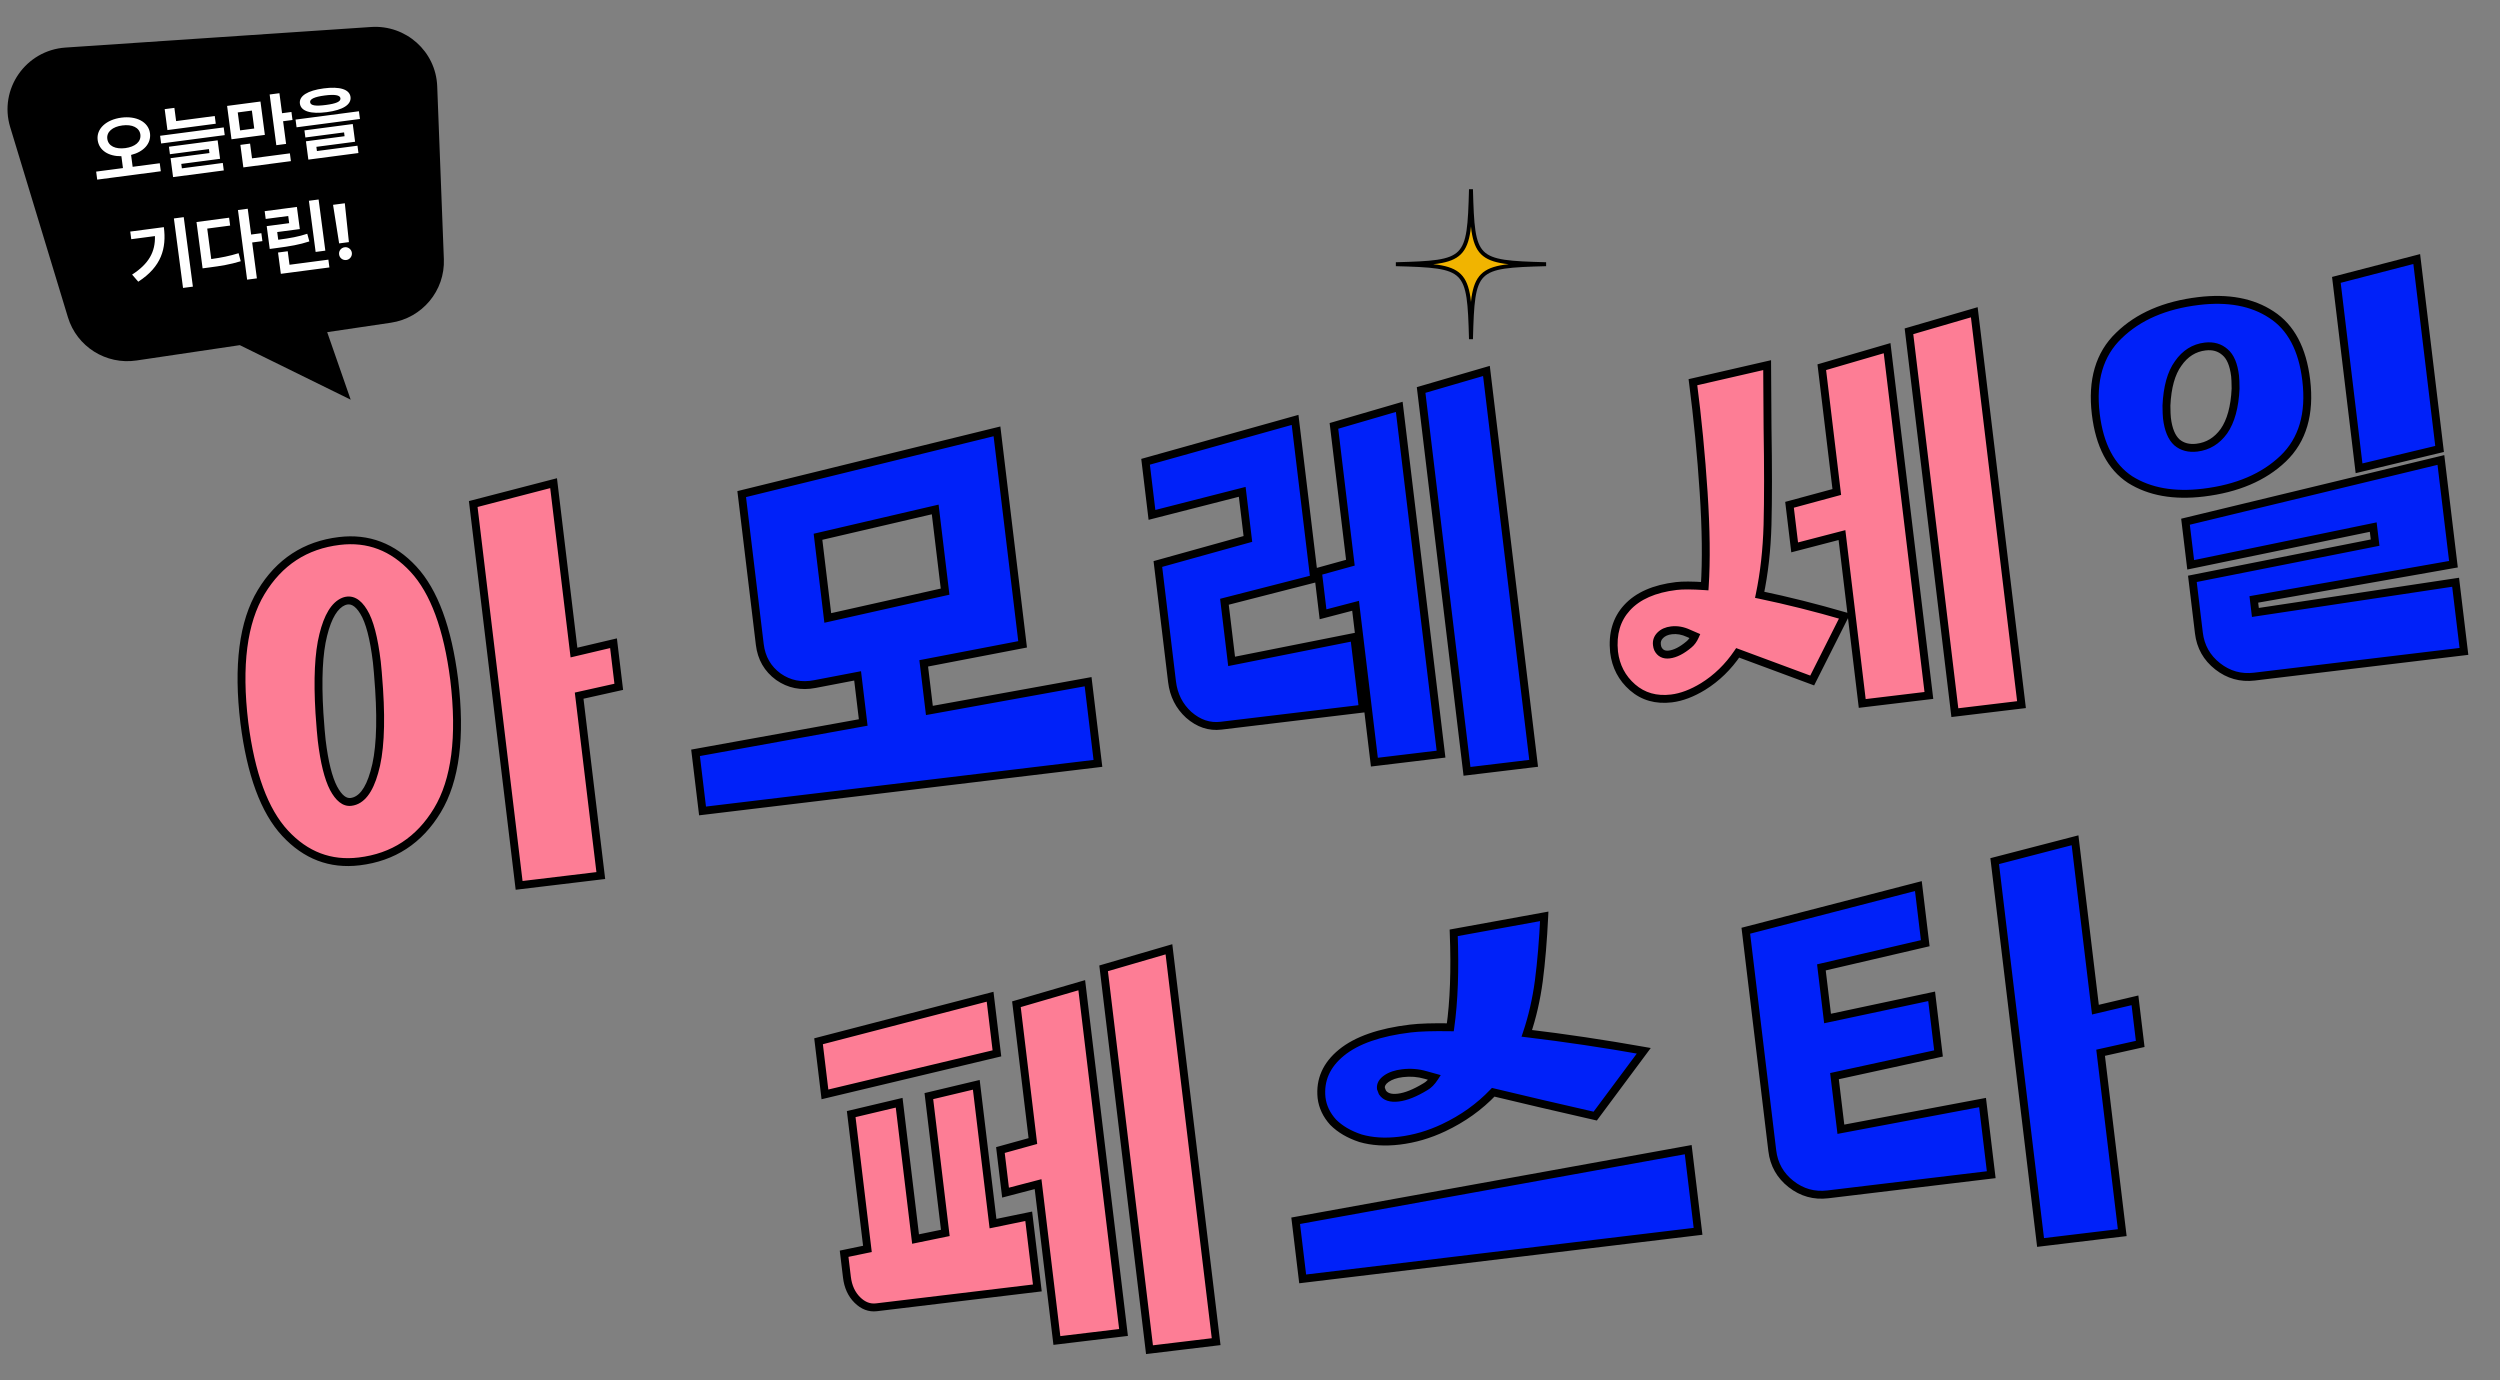 <svg width="634" height="350" viewBox="0 0 634 350" fill="none" xmlns="http://www.w3.org/2000/svg">
<rect x="0" y="0" width="634" height="350" fill="#808080" stroke="none"/>
<path d="M16.625 12.06L94.095 6.846C102.947 6.251 110.537 13.04 110.876 21.858L112.564 65.723C112.872 73.713 107.081 80.66 99.128 81.841L82.975 84.235L88.934 101.36L60.816 87.53L34.613 91.421C26.885 92.568 19.486 87.909 17.229 80.473L2.586 32.242C-0.341 22.598 6.516 12.74 16.625 12.06Z" fill="black"/>
<path d="M30.76 29.837C34.546 29.339 37.644 30.882 38.036 33.785C38.377 36.449 36.364 38.526 33.244 39.291L33.64 42.302L40.515 41.398L40.782 43.431L24.651 45.553L24.384 43.52L31.181 42.626L30.785 39.614C27.591 39.67 25.12 38.183 24.771 35.53C24.389 32.625 26.974 30.335 30.76 29.837ZM27.211 35.209C27.456 37.068 29.306 37.878 31.776 37.563C34.253 37.228 35.831 35.966 35.596 34.106C35.355 32.345 33.497 31.476 31.02 31.812C28.549 32.127 26.98 33.447 27.211 35.209ZM54.462 29.419L54.72 31.374L42.462 32.986L41.764 27.68L44.223 27.357L44.664 30.707L54.462 29.419ZM40.861 36.388L40.603 34.432L56.734 32.311L56.991 34.267L40.861 36.388ZM43.09 39.109L42.84 37.211L55.195 35.587L55.811 40.273L45.974 41.566L46.122 42.69L56.501 41.325L56.751 43.222L43.892 44.913L43.261 40.111L53.117 38.815L52.985 37.808L43.09 39.109ZM66.055 25.747L67.168 34.209L58.706 35.322L57.593 26.86L66.055 25.747ZM61.712 42.452L60.961 36.739L63.42 36.416L63.911 40.153L73.516 38.89L73.776 40.865L61.712 42.452ZM60.891 33.064L64.474 32.593L63.875 28.043L60.293 28.514L60.891 33.064ZM70.073 36.821L68.382 23.963L70.86 23.637L71.528 28.711L73.909 28.397L74.177 30.431L71.795 30.744L72.551 36.495L70.073 36.821ZM82.086 22.417C86.143 21.883 88.626 22.64 88.89 24.575C89.139 26.542 86.935 27.906 82.878 28.439C78.811 28.974 76.31 28.229 76.052 26.264C75.797 24.328 78.019 22.952 82.086 22.417ZM75.209 32.285L74.951 30.329L91.024 28.215L91.281 30.171L75.209 32.285ZM77.439 34.867L77.203 33.066L89.46 31.454L90.051 35.947L80.233 37.238L80.373 38.303L90.656 36.951L90.9 38.81L78.197 40.48L77.586 35.833L87.385 34.544L87.257 33.576L77.439 34.867ZM78.647 25.923C78.75 26.786 80.053 26.959 82.639 26.619C85.243 26.276 86.448 25.773 86.334 24.912C86.231 24.127 84.927 23.875 82.323 24.218C79.738 24.558 78.534 25.14 78.647 25.923ZM46.597 55.069L48.915 72.691L46.417 73.019L44.099 55.398L46.597 55.069ZM33.502 69.635C37.77 66.888 39.407 63.836 39.29 59.872L33.287 60.661L33.032 58.725L41.553 57.604C42.246 62.95 40.962 67.64 35.059 71.44L33.502 69.635ZM62.825 52.935L63.686 59.48L66.28 59.139L66.545 61.153L63.95 61.494L65.147 70.596L62.669 70.921L60.346 53.261L62.825 52.935ZM51.378 68.053L49.832 56.299L58.101 55.211L58.363 57.206L52.554 57.97L53.57 65.696C56.123 65.341 58.216 64.927 60.506 64.213L61.05 66.249C58.371 67.074 55.978 67.458 52.869 67.857L51.378 68.053ZM80.798 50.591L82.504 63.565L80.045 63.889L78.338 50.914L80.798 50.591ZM67.381 55.527L67.122 53.552L75.293 52.477L76.032 58.093L70.3 58.847L70.557 60.803C73.712 60.378 75.694 60.019 77.922 59.282L78.453 61.222C75.951 62.044 73.678 62.441 69.951 62.931L68.402 63.135L67.64 57.345L73.333 56.596L73.094 54.776L67.381 55.527ZM71.221 69.442L70.51 64.04L72.969 63.716L73.42 67.144L83.277 65.847L83.537 67.822L71.221 69.442ZM87.444 51.549L88.484 61.4L86.005 61.726L84.462 51.941L87.444 51.549ZM85.999 64.524C85.862 63.636 86.502 62.813 87.414 62.703C88.274 62.58 89.115 63.208 89.233 64.099C89.351 64.999 88.701 65.823 87.839 65.937C86.929 66.056 86.098 65.427 85.999 64.524Z" fill="white"/>
<mask id="mask0_195_632" style="mask-type:alpha" maskUnits="userSpaceOnUse" x="56" y="60" width="578" height="290">
<rect x="56" y="60" width="578" height="290" fill="#D9D9D9"/>
</mask>
<g mask="url(#mask0_195_632)">
<path d="M131.647 224.532L120.012 127.821L140.391 122.534L145.558 165.488L155.587 163.121L156.918 174.177L146.873 176.417L152.362 222.04L131.647 224.532ZM61.965 183.28C60.222 168.792 61.644 157.749 66.23 150.149C70.817 142.55 77.431 138.23 86.073 137.19C93.359 136.314 99.619 138.698 104.853 144.342C110.088 149.987 113.532 159.328 115.186 172.365C116.929 186.852 115.507 197.896 110.921 205.495C106.335 213.095 99.721 217.415 91.079 218.454C83.793 219.331 77.532 216.947 72.298 211.302C67.064 205.658 63.619 196.317 61.965 183.28ZM81.012 180.859C81.251 184.269 81.441 186.566 81.584 187.753C82.246 193.26 83.249 197.307 84.592 199.896C85.924 202.4 87.395 203.556 89.005 203.362C91.632 203.046 93.607 200.531 94.93 195.816C96.339 191.091 96.742 184.081 96.139 174.785C95.901 171.376 95.71 169.078 95.568 167.892C94.834 161.792 93.721 157.543 92.229 155.144C90.727 152.66 89.032 151.789 87.145 152.532C84.854 153.495 83.132 156.324 81.977 161.018C80.813 165.628 80.491 172.241 81.012 180.859ZM472.262 178.397L467.125 135.697L455.124 138.817L453.824 128.015L465.81 124.768L462.003 93.124L478.569 88.295L489.164 176.364L472.262 178.397ZM409.324 165.342C408.858 160.756 409.955 157.015 412.615 154.116C415.349 151.123 419.512 149.29 425.103 148.617C426.713 148.423 429.121 148.435 432.327 148.651C432.749 142.154 432.653 134.215 432.04 124.834C431.417 115.369 430.513 106.066 429.328 96.927L448.146 92.6L448.247 108.445C448.413 118.395 448.412 126.603 448.244 133.07C448.066 139.451 447.404 145.376 446.257 150.842C453.31 152.315 460.488 154.115 467.792 156.245L459.572 172.576L440.679 165.566C438.271 169.122 435.347 171.966 431.908 174.099C429.106 175.811 426.434 176.82 423.892 177.126C419.995 177.595 416.702 176.659 414.014 174.318C411.326 171.977 409.762 168.985 409.324 165.342ZM420.442 164.52C421.008 165.655 421.969 166.141 423.324 165.978C424.849 165.794 426.51 164.95 428.305 163.445C428.932 162.94 429.449 162.233 429.855 161.324L428.223 160.618C426.766 159.934 425.317 159.679 423.877 159.852C422.691 159.995 421.752 160.409 421.061 161.093C420.37 161.778 420.08 162.586 420.192 163.518C420.243 163.942 420.326 164.276 420.442 164.52ZM484.114 84.018L500.68 79.189L512.651 178.695L495.749 180.729L484.114 84.018ZM268.025 339.949L263.255 300.299L255.005 302.452L253.705 291.65L261.94 289.37L257.766 254.676L274.332 249.847L284.927 337.916L268.025 339.949ZM214.067 317.948L219.978 316.721L215.866 282.536L228.025 279.655L232.183 314.222L239.732 312.669L235.558 277.975L247.59 275.11L251.825 310.312L260.883 308.448L263.069 326.621L222.276 331.529C220.496 331.743 218.875 331.122 217.41 329.665C215.946 328.208 215.071 326.294 214.785 323.921L214.067 317.948ZM207.584 264.065L251.091 252.771L252.818 267.132L209.205 277.536L207.584 264.065ZM279.877 245.57L296.442 240.74L308.414 340.247L291.511 342.28L279.877 245.57Z" fill="#FD7D95"/>
<path d="M278.434 193.594L178.165 205.657L176.391 190.915L218.913 183.221L217.491 171.402L206.653 173.48C203.21 174.152 200.128 173.534 197.406 171.627C194.674 169.635 193.099 166.902 192.681 163.429L188.094 125.303L252.833 109.393L259.331 163.403L234.255 168.225L235.692 180.171L275.942 172.879L278.434 193.594ZM239.674 150.04L237.167 129.198L207.445 136.126L209.922 156.713L239.674 150.04ZM348.543 193.281L343.773 153.631L335.523 155.784L334.224 144.982L342.458 142.702L338.284 108.008L354.85 103.179L365.445 191.248L348.543 193.281ZM293.636 143.032L316.464 136.676L315.027 124.73L292.138 130.578L290.517 117.107L328.432 106.486L333.279 146.772L310.516 152.604L312.336 167.727L343.435 161.536L345.621 179.709L309.657 184.036C306.691 184.393 303.959 183.475 301.461 181.283C299.047 179.081 297.637 176.286 297.229 172.897L293.636 143.032ZM360.395 98.902L376.961 94.073L388.932 193.579L372.03 195.613L360.395 98.902ZM622.194 143.084L571.569 152.011L571.967 155.315L622.744 147.659L624.854 165.197L571.733 171.588C568.259 172.005 565.146 171.134 562.394 168.972C559.641 166.811 558.056 163.994 557.638 160.52L555.987 146.795L602.326 137.61L601.852 133.671L555.559 143.237L554.244 132.307L619.014 116.651L622.194 143.084ZM531.492 105.005C530.463 96.448 532.414 89.811 537.347 85.091C542.27 80.288 549.01 77.371 557.567 76.342C565.023 75.445 571.177 76.595 576.031 79.793C580.97 82.981 583.913 88.514 584.861 96.393C585.891 104.95 583.939 111.588 579.006 116.307C574.073 121.026 567.328 123.9 558.771 124.93C551.316 125.827 545.123 124.724 540.195 121.621C535.341 118.423 532.44 112.885 531.492 105.005ZM549.411 102.85C549.425 104.395 549.467 105.464 549.539 106.057C549.885 108.938 550.733 110.985 552.082 112.198C553.421 113.326 555.108 113.767 557.141 113.523C559.937 113.186 562.219 111.795 563.987 109.347C565.745 106.815 566.73 103.216 566.943 98.549C566.929 97.004 566.886 95.934 566.815 95.341C566.468 92.461 565.625 90.456 564.286 89.328C562.937 88.115 561.246 87.631 559.212 87.876C556.417 88.212 554.14 89.646 552.381 92.178C550.613 94.626 549.623 98.183 549.411 102.85ZM592.504 70.978L612.883 65.69L618.677 113.855L598.253 118.762L592.504 70.978ZM430.625 312.265L330.356 324.328L328.583 309.586L428.133 291.55L430.625 312.265ZM335.141 278.371C334.686 273.871 336.376 270.058 340.211 266.932C344.047 263.806 349.862 261.774 357.656 260.837C360.028 260.551 363.41 260.445 367.803 260.518C368.733 253.96 369.018 245.976 368.66 236.565L391.621 232.384C391.328 238.522 390.868 243.992 390.243 248.794C389.607 253.512 388.592 257.931 387.197 262.053C396.876 263.209 406.766 264.684 416.866 266.477L404.548 283.043C394.916 280.849 386.294 278.836 378.681 277.001C375.171 280.689 370.977 283.687 366.097 285.993C362.438 287.722 358.701 288.816 354.889 289.275C351.246 289.713 347.955 289.507 345.017 288.658C342.153 287.713 339.841 286.358 338.081 284.593C336.397 282.733 335.416 280.659 335.141 278.371ZM350.58 277.03C351.315 278.145 352.657 278.585 354.606 278.35C356.555 278.116 358.851 277.195 361.493 275.588C362.3 275.147 363.066 274.367 363.791 273.249L361.523 272.619C359.652 272.071 357.7 271.919 355.667 272.163C353.972 272.367 352.61 272.832 351.58 273.557C350.55 274.283 350.091 275.112 350.203 276.044L350.58 277.03ZM517.486 315.094L505.851 218.384L526.23 213.096L531.397 256.05L541.426 253.683L542.756 264.74L532.712 266.979L538.201 312.602L517.486 315.094ZM442.739 236.032L486.5 224.708L488.243 239.196L461.907 245.329L463.467 258.292L489.864 252.667L491.607 267.154L465.225 272.907L466.845 286.378L502.774 279.606L504.975 297.906L463.546 302.89C460.072 303.308 456.959 302.436 454.207 300.275C451.454 298.113 449.869 295.296 449.451 291.822L442.739 236.032Z" fill="#0021F9"/>
<path d="M131.647 224.532L130.654 224.652L130.774 225.644L131.767 225.525L131.647 224.532ZM120.012 127.821L119.761 126.854L118.915 127.073L119.02 127.941L120.012 127.821ZM140.391 122.534L141.384 122.414L141.247 121.278L140.14 121.566L140.391 122.534ZM145.558 165.488L144.565 165.607L144.699 166.718L145.788 166.461L145.558 165.488ZM155.587 163.121L156.58 163.002L156.447 161.891L155.358 162.148L155.587 163.121ZM156.918 174.177L157.135 175.153L158.018 174.956L157.91 174.058L156.918 174.177ZM146.873 176.417L146.655 175.441L145.772 175.638L145.88 176.536L146.873 176.417ZM152.362 222.04L152.481 223.033L153.474 222.913L153.355 221.921L152.362 222.04ZM61.965 183.28L60.972 183.399L60.973 183.406L61.965 183.28ZM66.23 150.149L67.086 150.666L67.086 150.666L66.23 150.149ZM115.186 172.365L116.179 172.245L116.178 172.239L115.186 172.365ZM110.921 205.495L110.065 204.979L110.065 204.979L110.921 205.495ZM72.298 211.302L71.565 211.982L71.565 211.982L72.298 211.302ZM81.012 180.859L80.014 180.92L80.015 180.929L81.012 180.859ZM84.592 199.896L83.704 200.357L83.709 200.366L84.592 199.896ZM94.93 195.816L93.972 195.53L93.97 195.538L93.968 195.546L94.93 195.816ZM96.139 174.785L97.137 174.721L97.137 174.715L96.139 174.785ZM92.229 155.144L91.373 155.661L91.38 155.672L92.229 155.144ZM87.145 152.532L86.778 151.602L86.768 151.606L86.757 151.61L87.145 152.532ZM81.977 161.018L82.947 161.263L82.948 161.257L81.977 161.018ZM132.64 224.413L121.005 127.702L119.02 127.941L130.654 224.652L132.64 224.413ZM120.264 128.789L140.642 123.501L140.14 121.566L119.761 126.854L120.264 128.789ZM139.398 122.653L144.565 165.607L146.551 165.368L141.384 122.414L139.398 122.653ZM145.788 166.461L155.817 164.094L155.358 162.148L145.329 164.515L145.788 166.461ZM154.595 163.24L155.925 174.297L157.91 174.058L156.58 163.002L154.595 163.24ZM156.7 173.201L146.655 175.441L147.091 177.393L157.135 175.153L156.7 173.201ZM145.88 176.536L151.369 222.159L153.355 221.921L147.866 176.298L145.88 176.536ZM152.242 221.047L131.528 223.539L131.767 225.525L152.481 223.033L152.242 221.047ZM62.958 183.16C61.226 168.763 62.669 157.986 67.086 150.666L65.374 149.633C60.619 157.512 59.218 168.822 60.972 183.399L62.958 183.16ZM67.086 150.666C71.517 143.324 77.863 139.185 86.192 138.183L85.953 136.198C76.999 137.275 70.116 141.775 65.374 149.633L67.086 150.666ZM86.192 138.183C93.142 137.347 99.091 139.599 104.12 145.022L105.586 143.662C100.147 137.797 93.575 135.281 85.953 136.198L86.192 138.183ZM104.12 145.022C109.143 150.439 112.549 159.53 114.194 172.491L116.178 172.239C114.514 159.126 111.032 149.535 105.586 143.662L104.12 145.022ZM114.193 172.484C115.925 186.882 114.483 197.659 110.065 204.979L111.777 206.012C116.532 198.133 117.933 186.823 116.179 172.245L114.193 172.484ZM110.065 204.979C105.634 212.321 99.288 216.459 90.959 217.461L91.198 219.447C100.153 218.37 107.035 213.869 111.777 206.012L110.065 204.979ZM90.959 217.461C84.009 218.298 78.061 216.046 73.031 210.622L71.565 211.982C77.004 217.848 83.576 220.364 91.198 219.447L90.959 217.461ZM73.031 210.622C68.008 205.206 64.602 196.115 62.957 183.154L60.973 183.406C62.637 196.519 66.119 206.11 71.565 211.982L73.031 210.622ZM80.015 180.929C80.253 184.335 80.445 186.657 80.591 187.872L82.576 187.633C82.437 186.476 82.248 184.202 82.01 180.79L80.015 180.929ZM80.591 187.872C81.257 193.411 82.276 197.604 83.704 200.357L85.479 199.436C84.221 197.011 83.235 193.108 82.576 187.633L80.591 187.872ZM83.709 200.366C85.077 202.937 86.85 204.628 89.125 204.355L88.886 202.369C87.941 202.483 86.771 201.863 85.475 199.426L83.709 200.366ZM89.125 204.355C92.418 203.959 94.557 200.844 95.893 196.086L93.968 195.546C92.656 200.217 90.846 202.133 88.886 202.369L89.125 204.355ZM95.889 196.102C97.349 191.203 97.742 184.049 97.137 174.721L95.141 174.85C95.742 184.113 95.329 190.98 93.972 195.53L95.889 196.102ZM97.137 174.715C96.898 171.309 96.707 168.987 96.56 167.773L94.575 168.012C94.714 169.169 94.903 171.442 95.141 174.855L97.137 174.715ZM96.56 167.773C95.825 161.659 94.695 157.216 93.078 154.616L91.38 155.672C92.746 157.869 93.843 161.925 94.575 168.012L96.56 167.773ZM93.085 154.626C92.284 153.303 91.365 152.292 90.288 151.738C89.167 151.163 87.97 151.133 86.778 151.602L87.511 153.463C88.207 153.189 88.801 153.223 89.374 153.518C89.992 153.835 90.672 154.501 91.373 155.661L93.085 154.626ZM86.757 151.61C83.991 152.774 82.17 156.046 81.006 160.779L82.948 161.257C84.093 156.602 85.717 154.217 87.532 153.454L86.757 151.61ZM81.008 160.773C79.805 165.533 79.491 172.268 80.014 180.92L82.01 180.799C81.491 172.214 81.82 165.723 82.947 161.263L81.008 160.773ZM278.434 193.594L278.553 194.587L279.546 194.467L279.426 193.474L278.434 193.594ZM178.165 205.657L177.172 205.776L177.291 206.769L178.284 206.65L178.165 205.657ZM176.391 190.915L176.213 189.931L175.286 190.099L175.398 191.034L176.391 190.915ZM218.913 183.221L219.091 184.205L220.018 184.037L219.905 183.102L218.913 183.221ZM217.491 171.402L218.484 171.283L218.355 170.218L217.302 170.42L217.491 171.402ZM206.653 173.48L206.465 172.497L206.462 172.498L206.653 173.48ZM197.406 171.627L196.817 172.435L196.824 172.44L196.832 172.446L197.406 171.627ZM188.094 125.303L187.855 124.332L186.995 124.544L187.101 125.423L188.094 125.303ZM252.833 109.393L253.826 109.273L253.691 108.152L252.594 108.422L252.833 109.393ZM259.331 163.403L259.52 164.385L260.435 164.209L260.324 163.284L259.331 163.403ZM234.255 168.225L234.066 167.243L233.151 167.419L233.262 168.345L234.255 168.225ZM235.692 180.171L234.7 180.29L234.826 181.344L235.871 181.155L235.692 180.171ZM275.942 172.879L276.934 172.76L276.808 171.706L275.763 171.895L275.942 172.879ZM239.674 150.04L239.893 151.015L240.775 150.818L240.667 149.92L239.674 150.04ZM237.167 129.198L238.159 129.079L238.026 127.971L236.94 128.224L237.167 129.198ZM207.445 136.126L207.218 135.152L206.345 135.355L206.452 136.245L207.445 136.126ZM209.922 156.713L208.929 156.833L209.061 157.931L210.141 157.689L209.922 156.713ZM278.314 192.601L178.045 204.664L178.284 206.65L278.553 194.587L278.314 192.601ZM179.157 205.537L177.384 190.796L175.398 191.034L177.172 205.776L179.157 205.537ZM176.569 191.899L219.091 184.205L218.735 182.237L176.213 189.931L176.569 191.899ZM219.905 183.102L218.484 171.283L216.498 171.522L217.92 183.34L219.905 183.102ZM217.302 170.42L206.465 172.497L206.842 174.462L217.679 172.384L217.302 170.42ZM206.462 172.498C203.269 173.121 200.466 172.55 197.98 170.808L196.832 172.446C199.79 174.518 203.152 175.182 206.845 174.461L206.462 172.498ZM197.995 170.819C195.496 168.997 194.06 166.518 193.674 163.309L191.688 163.548C192.138 167.286 193.851 170.273 196.817 172.435L197.995 170.819ZM193.674 163.309L189.087 125.184L187.101 125.423L191.688 163.548L193.674 163.309ZM188.333 126.275L253.072 110.364L252.594 108.422L187.855 124.332L188.333 126.275ZM251.84 109.512L258.338 163.523L260.324 163.284L253.826 109.273L251.84 109.512ZM259.142 162.421L234.066 167.243L234.444 169.207L259.52 164.385L259.142 162.421ZM233.262 168.345L234.7 180.29L236.685 180.052L235.248 168.106L233.262 168.345ZM235.871 181.155L276.12 173.863L275.763 171.895L235.514 179.187L235.871 181.155ZM274.949 172.999L277.441 193.713L279.426 193.474L276.934 172.76L274.949 172.999ZM240.667 149.92L238.159 129.079L236.174 129.317L238.681 150.159L240.667 149.92ZM236.94 128.224L207.218 135.152L207.672 137.099L237.394 130.172L236.94 128.224ZM206.452 136.245L208.929 156.833L210.915 156.594L208.438 136.006L206.452 136.245ZM210.141 157.689L239.893 151.015L239.455 149.064L209.703 155.737L210.141 157.689ZM348.543 193.281L347.55 193.401L347.67 194.394L348.663 194.274L348.543 193.281ZM343.773 153.631L344.766 153.512L344.629 152.375L343.521 152.664L343.773 153.631ZM335.523 155.784L334.53 155.904L334.667 157.041L335.776 156.752L335.523 155.784ZM334.224 144.982L333.957 144.018L333.128 144.248L333.231 145.102L334.224 144.982ZM342.458 142.702L342.725 143.666L343.554 143.436L343.451 142.583L342.458 142.702ZM338.284 108.008L338.005 107.048L337.19 107.286L337.292 108.128L338.284 108.008ZM354.85 103.179L355.843 103.06L355.702 101.889L354.57 102.219L354.85 103.179ZM365.445 191.248L365.565 192.241L366.558 192.121L366.438 191.129L365.445 191.248ZM293.636 143.032L293.368 142.069L292.541 142.299L292.643 143.152L293.636 143.032ZM316.464 136.676L316.733 137.639L317.56 137.409L317.457 136.556L316.464 136.676ZM315.027 124.73L316.02 124.611L315.884 123.479L314.78 123.761L315.027 124.73ZM292.138 130.578L291.145 130.697L291.281 131.829L292.385 131.547L292.138 130.578ZM290.517 117.107L290.248 116.144L289.422 116.375L289.524 117.226L290.517 117.107ZM328.432 106.486L329.425 106.367L329.286 105.209L328.162 105.523L328.432 106.486ZM333.279 146.772L333.527 147.74L334.376 147.523L334.272 146.652L333.279 146.772ZM310.516 152.604L310.268 151.636L309.419 151.853L309.524 152.724L310.516 152.604ZM312.336 167.727L311.343 167.847L311.472 168.919L312.531 168.708L312.336 167.727ZM343.435 161.536L344.428 161.417L344.299 160.345L343.24 160.556L343.435 161.536ZM345.621 179.709L345.741 180.702L346.734 180.583L346.614 179.59L345.621 179.709ZM301.461 181.283L300.787 182.022L300.794 182.029L300.802 182.035L301.461 181.283ZM360.395 98.902L360.115 97.942L359.301 98.18L359.402 99.022L360.395 98.902ZM376.961 94.073L377.954 93.954L377.813 92.783L376.681 93.113L376.961 94.073ZM388.932 193.579L389.051 194.572L390.044 194.453L389.925 193.46L388.932 193.579ZM372.03 195.613L371.037 195.732L371.156 196.725L372.149 196.606L372.03 195.613ZM349.536 193.162L344.766 153.512L342.78 153.751L347.55 193.401L349.536 193.162ZM343.521 152.664L335.271 154.817L335.776 156.752L344.026 154.599L343.521 152.664ZM336.516 155.665L335.217 144.863L333.231 145.102L334.53 155.904L336.516 155.665ZM334.491 145.946L342.725 143.666L342.191 141.738L333.957 144.018L334.491 145.946ZM343.451 142.583L339.277 107.889L337.292 108.128L341.465 142.822L343.451 142.583ZM338.564 108.968L355.13 104.139L354.57 102.219L338.005 107.048L338.564 108.968ZM353.857 103.299L364.453 191.368L366.438 191.129L355.843 103.06L353.857 103.299ZM365.326 190.255L348.424 192.289L348.663 194.274L365.565 192.241L365.326 190.255ZM293.904 143.995L316.733 137.639L316.196 135.713L293.368 142.069L293.904 143.995ZM317.457 136.556L316.02 124.611L314.034 124.849L315.472 136.795L317.457 136.556ZM314.78 123.761L291.89 129.609L292.385 131.547L315.275 125.699L314.78 123.761ZM293.131 130.458L291.51 116.988L289.524 117.226L291.145 130.697L293.131 130.458ZM290.787 118.07L328.702 107.449L328.162 105.523L290.248 116.144L290.787 118.07ZM327.439 106.606L332.286 146.891L334.272 146.652L329.425 106.367L327.439 106.606ZM333.03 145.803L310.268 151.636L310.765 153.573L333.527 147.74L333.03 145.803ZM309.524 152.724L311.343 167.847L313.329 167.608L311.509 152.485L309.524 152.724ZM312.531 168.708L343.63 162.517L343.24 160.556L312.141 166.747L312.531 168.708ZM342.442 161.656L344.628 179.829L346.614 179.59L344.428 161.417L342.442 161.656ZM345.502 178.717L309.537 183.043L309.776 185.029L345.741 180.702L345.502 178.717ZM309.537 183.043C306.888 183.362 304.432 182.56 302.121 180.532L300.802 182.035C303.487 184.391 306.495 185.424 309.776 185.029L309.537 183.043ZM302.135 180.545C299.907 178.512 298.602 175.94 298.222 172.777L296.236 173.016C296.671 176.631 298.188 179.651 300.787 182.022L302.135 180.545ZM298.222 172.777L294.629 142.913L292.643 143.152L296.236 173.016L298.222 172.777ZM360.675 99.862L377.241 95.033L376.681 93.113L360.115 97.942L360.675 99.862ZM375.968 94.192L387.939 193.699L389.925 193.46L377.954 93.954L375.968 94.192ZM388.813 192.587L371.91 194.62L372.149 196.606L389.051 194.572L388.813 192.587ZM373.023 195.493L361.388 98.783L359.402 99.022L371.037 195.732L373.023 195.493ZM472.262 178.397L471.269 178.517L471.389 179.51L472.382 179.39L472.262 178.397ZM467.125 135.697L468.118 135.578L467.981 134.442L466.874 134.73L467.125 135.697ZM455.124 138.817L454.131 138.937L454.268 140.073L455.375 139.785L455.124 138.817ZM453.824 128.015L453.563 127.05L452.728 127.276L452.831 128.135L453.824 128.015ZM465.81 124.768L466.072 125.733L466.906 125.507L466.803 124.649L465.81 124.768ZM462.003 93.124L461.724 92.164L460.909 92.402L461.011 93.244L462.003 93.124ZM478.569 88.295L479.562 88.176L479.421 87.005L478.289 87.335L478.569 88.295ZM489.164 176.364L489.284 177.357L490.277 177.237L490.157 176.245L489.164 176.364ZM409.324 165.342L408.329 165.443L408.33 165.452L408.331 165.461L409.324 165.342ZM412.615 154.116L413.352 154.792L413.353 154.791L412.615 154.116ZM432.327 148.651L432.26 149.648L433.26 149.716L433.325 148.715L432.327 148.651ZM432.04 124.834L433.038 124.769L433.038 124.769L432.04 124.834ZM429.328 96.927L429.104 95.952L428.219 96.155L428.336 97.055L429.328 96.927ZM448.146 92.6L449.146 92.593L449.138 91.346L447.921 91.625L448.146 92.6ZM448.247 108.445L447.247 108.452L447.247 108.462L448.247 108.445ZM448.244 133.07L449.244 133.098L449.244 133.096L448.244 133.07ZM446.257 150.842L445.278 150.637L445.072 151.617L446.052 151.821L446.257 150.842ZM467.792 156.245L468.685 156.694L469.226 155.621L468.072 155.285L467.792 156.245ZM459.572 172.576L459.224 173.513L460.063 173.824L460.465 173.025L459.572 172.576ZM440.679 165.566L441.027 164.628L440.292 164.355L439.851 165.005L440.679 165.566ZM431.908 174.099L432.429 174.952L432.435 174.949L431.908 174.099ZM414.014 174.318L413.357 175.072L413.357 175.072L414.014 174.318ZM420.442 164.52L419.537 164.947L419.542 164.957L419.547 164.966L420.442 164.52ZM428.305 163.445L427.678 162.666L427.67 162.672L427.663 162.678L428.305 163.445ZM429.855 161.324L430.768 161.733L431.182 160.809L430.252 160.407L429.855 161.324ZM428.223 160.618L427.798 161.524L427.812 161.53L427.826 161.536L428.223 160.618ZM421.061 161.093L420.357 160.383L420.357 160.383L421.061 161.093ZM484.114 84.018L483.834 83.058L483.02 83.296L483.121 84.138L484.114 84.018ZM500.68 79.189L501.673 79.07L501.532 77.899L500.4 78.229L500.68 79.189ZM512.651 178.695L512.77 179.688L513.763 179.569L513.644 178.576L512.651 178.695ZM495.749 180.729L494.756 180.848L494.875 181.841L495.868 181.722L495.749 180.729ZM473.255 178.278L468.118 135.578L466.132 135.817L471.269 178.517L473.255 178.278ZM466.874 134.73L454.872 137.849L455.375 139.785L467.377 136.665L466.874 134.73ZM456.117 138.698L454.817 127.896L452.831 128.135L454.131 138.937L456.117 138.698ZM454.086 128.98L466.072 125.733L465.549 123.803L453.563 127.05L454.086 128.98ZM466.803 124.649L462.996 93.005L461.011 93.244L464.817 124.888L466.803 124.649ZM462.283 94.084L478.849 89.255L478.289 87.335L461.724 92.164L462.283 94.084ZM477.576 88.415L488.171 176.484L490.157 176.245L479.562 88.176L477.576 88.415ZM489.045 175.371L472.143 177.405L472.382 179.39L489.284 177.357L489.045 175.371ZM410.319 165.241C409.877 160.886 410.919 157.444 413.352 154.792L411.878 153.44C408.992 156.585 407.84 160.627 408.329 165.443L410.319 165.241ZM413.353 154.791C415.873 152.032 419.777 150.265 425.223 149.61L424.984 147.624C419.247 148.314 414.825 150.213 411.877 153.442L413.353 154.791ZM425.223 149.61C426.736 149.428 429.068 149.433 432.26 149.648L432.394 147.653C429.174 147.436 426.69 147.419 424.984 147.624L425.223 149.61ZM433.325 148.715C433.751 142.161 433.653 134.176 433.038 124.769L431.043 124.899C431.654 134.254 431.747 142.146 431.329 148.586L433.325 148.715ZM433.038 124.769C432.414 115.283 431.508 105.959 430.319 96.798L428.336 97.055C429.519 106.173 430.421 115.455 431.043 124.9L433.038 124.769ZM429.552 97.901L448.37 93.574L447.921 91.625L429.104 95.952L429.552 97.901ZM447.146 92.606L447.247 108.452L449.247 108.439L449.146 92.593L447.146 92.606ZM447.247 108.462C447.413 118.404 447.411 126.597 447.244 133.044L449.244 133.096C449.412 126.61 449.413 118.386 449.247 108.429L447.247 108.462ZM447.245 133.042C447.068 139.372 446.411 145.236 445.278 150.637L447.235 151.048C448.396 145.515 449.065 139.531 449.244 133.098L447.245 133.042ZM446.052 151.821C453.079 153.288 460.232 155.082 467.512 157.205L468.072 155.285C460.745 153.148 453.541 151.341 446.461 149.863L446.052 151.821ZM466.899 155.795L458.679 172.126L460.465 173.025L468.685 156.694L466.899 155.795ZM459.92 171.638L441.027 164.628L440.332 166.504L459.224 173.513L459.92 171.638ZM439.851 165.005C437.517 168.452 434.693 171.195 431.381 173.249L432.435 174.949C436.001 172.737 439.025 169.792 441.507 166.127L439.851 165.005ZM431.386 173.245C428.673 174.903 426.138 175.849 423.773 176.133L424.011 178.119C426.73 177.792 429.538 176.719 432.429 174.952L431.386 173.245ZM423.773 176.133C420.124 176.572 417.123 175.699 414.671 173.564L413.357 175.072C416.282 177.619 419.865 178.618 424.011 178.119L423.773 176.133ZM414.671 173.564C412.175 171.39 410.727 168.627 410.317 165.222L408.331 165.461C408.798 169.342 410.476 172.563 413.357 175.072L414.671 173.564ZM419.547 164.966C419.908 165.691 420.431 166.271 421.136 166.628C421.834 166.981 422.622 167.07 423.444 166.971L423.205 164.985C422.671 165.049 422.301 164.976 422.038 164.843C421.782 164.714 421.541 164.484 421.336 164.073L419.547 164.966ZM423.444 166.971C425.238 166.755 427.076 165.78 428.948 164.211L427.663 162.678C425.943 164.12 424.461 164.834 423.205 164.985L423.444 166.971ZM428.933 164.223C429.708 163.598 430.312 162.752 430.768 161.733L428.943 160.916C428.586 161.714 428.156 162.281 427.678 162.666L428.933 164.223ZM430.252 160.407L428.62 159.701L427.826 161.536L429.458 162.242L430.252 160.407ZM428.648 159.713C427.04 158.958 425.404 158.661 423.757 158.859L423.996 160.845C425.23 160.696 426.491 160.91 427.798 161.524L428.648 159.713ZM423.757 158.859C422.402 159.022 421.239 159.509 420.357 160.383L421.765 161.804C422.264 161.308 422.979 160.967 423.996 160.845L423.757 158.859ZM420.357 160.383C419.456 161.276 419.049 162.387 419.199 163.638L421.185 163.399C421.111 162.786 421.283 162.281 421.765 161.804L420.357 160.383ZM419.199 163.638C419.257 164.114 419.358 164.566 419.537 164.947L421.346 164.093C421.295 163.985 421.23 163.77 421.185 163.399L419.199 163.638ZM484.394 84.978L500.96 80.149L500.4 78.229L483.834 83.058L484.394 84.978ZM499.687 79.308L511.658 178.815L513.644 178.576L501.673 79.07L499.687 79.308ZM512.531 177.703L495.629 179.736L495.868 181.722L512.77 179.688L512.531 177.703ZM496.742 180.609L485.107 83.899L483.121 84.138L494.756 180.848L496.742 180.609ZM622.194 143.084L622.367 144.069L623.3 143.905L623.186 142.965L622.194 143.084ZM571.569 152.011L571.396 151.026L570.464 151.191L570.577 152.13L571.569 152.011ZM571.967 155.315L570.974 155.435L571.097 156.458L572.116 156.304L571.967 155.315ZM622.744 147.659L623.737 147.54L623.614 146.517L622.595 146.67L622.744 147.659ZM624.854 165.197L624.973 166.19L625.966 166.07L625.847 165.077L624.854 165.197ZM562.394 168.972L561.776 169.759L561.776 169.759L562.394 168.972ZM555.987 146.795L555.792 145.814L554.883 145.994L554.994 146.914L555.987 146.795ZM602.326 137.61L602.52 138.591L603.429 138.411L603.318 137.491L602.326 137.61ZM601.852 133.671L602.844 133.551L602.714 132.471L601.649 132.691L601.852 133.671ZM555.559 143.237L554.566 143.356L554.696 144.436L555.761 144.216L555.559 143.237ZM554.244 132.307L554.009 131.335L553.145 131.544L553.251 132.427L554.244 132.307ZM619.014 116.651L620.006 116.531L619.872 115.415L618.779 115.679L619.014 116.651ZM537.347 85.091L538.039 85.814L538.046 85.807L537.347 85.091ZM576.031 79.793L575.481 80.628L575.489 80.633L576.031 79.793ZM540.195 121.621L539.645 122.456L539.653 122.462L539.662 122.467L540.195 121.621ZM549.411 102.85L548.412 102.804L548.411 102.832L548.411 102.859L549.411 102.85ZM552.082 112.198L551.414 112.941L551.426 112.952L551.438 112.962L552.082 112.198ZM563.987 109.347L564.798 109.933L564.803 109.925L564.809 109.917L563.987 109.347ZM566.943 98.549L567.942 98.594L567.943 98.567L567.943 98.54L566.943 98.549ZM564.286 89.328L563.618 90.072L563.63 90.082L563.642 90.093L564.286 89.328ZM552.381 92.178L553.192 92.764L553.197 92.757L553.203 92.749L552.381 92.178ZM592.504 70.978L592.253 70.01L591.407 70.23L591.512 71.098L592.504 70.978ZM612.883 65.69L613.876 65.571L613.739 64.435L612.632 64.722L612.883 65.69ZM618.677 113.855L618.911 114.827L619.776 114.619L619.67 113.736L618.677 113.855ZM598.253 118.762L597.26 118.881L597.394 119.996L598.487 119.734L598.253 118.762ZM622.02 142.099L571.396 151.026L571.743 152.996L622.367 144.069L622.02 142.099ZM570.577 152.13L570.974 155.435L572.96 155.196L572.562 151.892L570.577 152.13ZM572.116 156.304L622.893 148.648L622.595 146.67L571.818 154.326L572.116 156.304ZM621.751 147.779L623.861 165.316L625.847 165.077L623.737 147.54L621.751 147.779ZM624.734 164.204L571.613 170.595L571.852 172.58L624.973 166.19L624.734 164.204ZM571.613 170.595C568.403 170.981 565.555 170.183 563.011 168.186L561.776 169.759C564.737 172.084 568.115 173.03 571.852 172.58L571.613 170.595ZM563.011 168.186C560.467 166.188 559.017 163.611 558.631 160.4L556.645 160.639C557.095 164.376 558.815 167.434 561.776 169.759L563.011 168.186ZM558.631 160.4L556.98 146.675L554.994 146.914L556.645 160.639L558.631 160.4ZM556.181 147.776L602.52 138.591L602.131 136.629L555.792 145.814L556.181 147.776ZM603.318 137.491L602.844 133.551L600.859 133.79L601.333 137.73L603.318 137.491ZM601.649 132.691L555.356 142.257L555.761 144.216L602.054 134.65L601.649 132.691ZM556.552 143.117L555.237 132.188L553.251 132.427L554.566 143.356L556.552 143.117ZM554.479 133.279L619.249 117.623L618.779 115.679L554.009 131.335L554.479 133.279ZM618.021 116.77L621.201 143.204L623.186 142.965L620.006 116.531L618.021 116.77ZM532.485 104.886C531.482 96.551 533.392 90.259 538.039 85.814L536.656 84.369C531.437 89.362 529.443 96.346 530.499 105.125L532.485 104.886ZM538.046 85.807C542.775 81.192 549.291 78.344 557.686 77.335L557.448 75.349C548.728 76.398 541.765 79.383 536.649 84.376L538.046 85.807ZM557.686 77.335C564.977 76.457 570.876 77.594 575.481 80.628L576.582 78.958C571.478 75.596 565.068 74.432 557.448 75.349L557.686 77.335ZM575.489 80.633C580.098 83.608 582.943 88.819 583.869 96.513L585.854 96.274C584.884 88.209 581.842 82.353 576.574 78.953L575.489 80.633ZM583.869 96.513C584.871 104.848 582.962 111.139 578.315 115.584L579.697 117.03C584.917 112.037 586.91 105.052 585.854 96.274L583.869 96.513ZM578.315 115.584C573.575 120.119 567.051 122.926 558.652 123.937L558.891 125.923C567.605 124.874 574.571 121.934 579.697 117.03L578.315 115.584ZM558.652 123.937C551.357 124.814 545.412 123.724 540.728 120.775L539.662 122.467C544.835 125.724 551.274 126.839 558.891 125.923L558.652 123.937ZM540.745 120.786C536.218 117.803 533.411 112.585 532.485 104.886L530.499 105.125C531.469 113.184 534.464 119.043 539.645 122.456L540.745 120.786ZM548.411 102.859C548.425 104.401 548.467 105.522 548.546 106.177L550.532 105.938C550.468 105.407 550.425 104.389 550.411 102.841L548.411 102.859ZM548.546 106.177C548.905 109.162 549.804 111.494 551.414 112.941L552.751 111.454C551.663 110.476 550.866 108.714 550.532 105.938L548.546 106.177ZM551.438 112.962C553.025 114.3 555.003 114.787 557.26 114.516L557.022 112.53C555.212 112.748 553.818 112.352 552.727 111.433L551.438 112.962ZM557.26 114.516C560.355 114.143 562.879 112.588 564.798 109.933L563.177 108.762C561.559 111.001 559.519 112.23 557.022 112.53L557.26 114.516ZM564.809 109.917C566.716 107.17 567.725 103.359 567.942 98.594L565.944 98.503C565.736 103.072 564.775 106.46 563.166 108.777L564.809 109.917ZM567.943 98.54C567.929 96.997 567.886 95.877 567.807 95.222L565.822 95.461C565.886 95.992 565.929 97.01 565.943 98.558L567.943 98.54ZM567.807 95.222C567.449 92.245 566.556 89.933 564.931 88.563L563.642 90.093C564.694 90.979 565.487 92.677 565.822 95.461L567.807 95.222ZM564.955 88.584C563.362 87.153 561.371 86.609 559.093 86.883L559.332 88.869C561.12 88.653 562.512 89.078 563.618 90.072L564.955 88.584ZM559.093 86.883C555.985 87.257 553.464 88.866 551.56 91.608L553.203 92.749C554.815 90.426 556.848 89.167 559.332 88.869L559.093 86.883ZM551.571 91.593C549.642 94.263 548.628 98.041 548.412 102.804L550.41 102.895C550.617 98.324 551.584 94.989 553.192 92.764L551.571 91.593ZM592.756 71.946L613.134 66.658L612.632 64.722L592.253 70.01L592.756 71.946ZM611.89 65.81L617.684 113.974L619.67 113.736L613.876 65.571L611.89 65.81ZM618.444 112.883L598.019 117.789L598.487 119.734L618.911 114.827L618.444 112.883ZM599.246 118.642L593.497 70.859L591.512 71.098L597.26 118.881L599.246 118.642ZM268.025 339.949L267.032 340.068L267.151 341.061L268.144 340.942L268.025 339.949ZM263.255 300.299L264.248 300.179L264.111 299.042L263.002 299.331L263.255 300.299ZM255.005 302.452L254.012 302.571L254.149 303.709L255.257 303.419L255.005 302.452ZM253.705 291.65L253.438 290.686L252.61 290.915L252.712 291.769L253.705 291.65ZM261.94 289.37L262.207 290.333L263.035 290.104L262.933 289.25L261.94 289.37ZM257.766 254.676L257.486 253.716L256.672 253.953L256.773 254.795L257.766 254.676ZM274.332 249.847L275.325 249.727L275.184 248.557L274.052 248.887L274.332 249.847ZM284.927 337.916L285.046 338.908L286.039 338.789L285.92 337.796L284.927 337.916ZM214.067 317.948L213.863 316.969L212.964 317.156L213.074 318.068L214.067 317.948ZM219.978 316.721L220.182 317.701L221.081 317.514L220.971 316.602L219.978 316.721ZM215.866 282.536L215.635 281.563L214.766 281.769L214.873 282.655L215.866 282.536ZM228.025 279.655L229.018 279.536L228.884 278.424L227.794 278.682L228.025 279.655ZM232.183 314.222L231.19 314.341L231.32 315.42L232.385 315.201L232.183 314.222ZM239.732 312.669L239.933 313.649L240.835 313.463L240.725 312.55L239.732 312.669ZM235.558 277.975L235.326 277.002L234.459 277.209L234.565 278.095L235.558 277.975ZM247.59 275.11L248.583 274.99L248.449 273.877L247.358 274.137L247.59 275.11ZM251.825 310.312L250.832 310.431L250.962 311.51L252.026 311.291L251.825 310.312ZM260.883 308.448L261.876 308.329L261.746 307.25L260.682 307.469L260.883 308.448ZM263.069 326.621L263.189 327.614L264.182 327.495L264.062 326.502L263.069 326.621ZM217.41 329.665L218.115 328.956L218.115 328.956L217.41 329.665ZM207.584 264.065L207.333 263.097L206.487 263.317L206.591 264.184L207.584 264.065ZM251.091 252.771L252.084 252.652L251.947 251.516L250.84 251.804L251.091 252.771ZM252.818 267.132L253.05 268.105L253.918 267.898L253.811 267.012L252.818 267.132ZM209.205 277.536L208.212 277.655L208.346 278.769L209.437 278.508L209.205 277.536ZM279.877 245.57L279.597 244.61L278.783 244.847L278.884 245.689L279.877 245.57ZM296.442 240.74L297.435 240.621L297.294 239.45L296.163 239.78L296.442 240.74ZM308.414 340.247L308.533 341.24L309.526 341.12L309.406 340.127L308.414 340.247ZM291.511 342.28L290.519 342.4L290.638 343.393L291.631 343.273L291.511 342.28ZM269.018 339.829L264.248 300.179L262.262 300.418L267.032 340.068L269.018 339.829ZM263.002 299.331L254.752 301.484L255.257 303.419L263.507 301.266L263.002 299.331ZM255.998 302.332L254.698 291.53L252.712 291.769L254.012 302.571L255.998 302.332ZM253.972 292.613L262.207 290.333L261.673 288.406L253.438 290.686L253.972 292.613ZM262.933 289.25L258.759 254.556L256.773 254.795L260.947 289.489L262.933 289.25ZM258.046 255.636L274.612 250.807L274.052 248.887L257.486 253.716L258.046 255.636ZM273.339 249.966L283.934 338.035L285.92 337.796L275.325 249.727L273.339 249.966ZM284.808 336.923L267.905 338.956L268.144 340.942L285.046 338.908L284.808 336.923ZM214.27 318.928L220.182 317.701L219.775 315.742L213.863 316.969L214.27 318.928ZM220.971 316.602L216.859 282.417L214.873 282.655L218.986 316.841L220.971 316.602ZM216.096 283.509L228.255 280.628L227.794 278.682L215.635 281.563L216.096 283.509ZM227.032 279.774L231.19 314.341L233.176 314.102L229.018 279.536L227.032 279.774ZM232.385 315.201L239.933 313.649L239.53 311.69L231.982 313.242L232.385 315.201ZM240.725 312.55L236.551 277.856L234.565 278.095L238.739 312.788L240.725 312.55ZM235.79 278.948L247.822 276.082L247.358 274.137L235.326 277.002L235.79 278.948ZM246.597 275.229L250.832 310.431L252.818 310.192L248.583 274.99L246.597 275.229ZM252.026 311.291L261.085 309.428L260.682 307.469L251.623 309.332L252.026 311.291ZM259.89 308.568L262.077 326.741L264.062 326.502L261.876 308.329L259.89 308.568ZM262.95 325.629L222.156 330.536L222.395 332.522L263.189 327.614L262.95 325.629ZM222.156 330.536C220.73 330.708 219.4 330.234 218.115 328.956L216.705 330.374C218.349 332.009 220.263 332.778 222.395 332.522L222.156 330.536ZM218.115 328.956C216.835 327.682 216.041 325.987 215.778 323.802L213.792 324.041C214.1 326.6 215.057 328.734 216.705 330.374L218.115 328.956ZM215.778 323.802L215.06 317.829L213.074 318.068L213.792 324.041L215.778 323.802ZM207.836 265.033L251.342 253.739L250.84 251.804L207.333 263.097L207.836 265.033ZM250.098 252.891L251.826 267.251L253.811 267.012L252.084 252.652L250.098 252.891ZM252.586 266.159L208.973 276.563L209.437 278.508L253.05 268.105L252.586 266.159ZM210.198 277.416L208.577 263.945L206.591 264.184L208.212 277.655L210.198 277.416ZM280.157 246.53L296.722 241.7L296.163 239.78L279.597 244.61L280.157 246.53ZM295.45 240.86L307.421 340.366L309.406 340.127L297.435 240.621L295.45 240.86ZM308.294 339.254L291.392 341.287L291.631 343.273L308.533 341.24L308.294 339.254ZM292.504 342.161L280.869 245.45L278.884 245.689L290.519 342.4L292.504 342.161ZM430.625 312.265L430.745 313.258L431.738 313.139L431.618 312.146L430.625 312.265ZM330.356 324.328L329.363 324.447L329.483 325.44L330.476 325.321L330.356 324.328ZM328.583 309.586L328.404 308.602L327.477 308.77L327.59 309.706L328.583 309.586ZM428.133 291.55L429.126 291.431L428.999 290.377L427.955 290.567L428.133 291.55ZM335.141 278.371L334.146 278.472L334.147 278.482L334.148 278.491L335.141 278.371ZM340.211 266.932L339.579 266.157L339.579 266.157L340.211 266.932ZM367.803 260.518L367.786 261.518L368.669 261.533L368.793 260.659L367.803 260.518ZM368.66 236.565L368.481 235.581L367.627 235.736L367.66 236.603L368.66 236.565ZM391.621 232.384L392.62 232.432L392.68 231.175L391.442 231.4L391.621 232.384ZM390.243 248.794L391.234 248.928L391.235 248.923L390.243 248.794ZM387.197 262.053L386.25 261.732L385.854 262.9L387.078 263.046L387.197 262.053ZM416.866 266.477L417.668 267.074L418.634 265.775L417.04 265.492L416.866 266.477ZM404.548 283.043L404.326 284.018L404.962 284.162L405.351 283.639L404.548 283.043ZM378.681 277.001L378.916 276.029L378.355 275.894L377.957 276.312L378.681 277.001ZM366.097 285.993L366.524 286.897L366.524 286.897L366.097 285.993ZM345.017 288.658L344.703 289.607L344.721 289.613L344.739 289.618L345.017 288.658ZM338.081 284.593L337.34 285.264L337.356 285.282L337.373 285.299L338.081 284.593ZM350.58 277.03L349.645 277.387L349.684 277.489L349.745 277.581L350.58 277.03ZM361.493 275.588L361.014 274.71L360.994 274.722L360.974 274.733L361.493 275.588ZM363.791 273.249L364.63 273.793L365.37 272.65L364.058 272.285L363.791 273.249ZM361.523 272.619L361.242 273.579L361.249 273.581L361.255 273.583L361.523 272.619ZM350.203 276.044L349.21 276.163L349.225 276.285L349.269 276.4L350.203 276.044ZM430.506 311.272L330.237 323.335L330.476 325.321L430.745 313.258L430.506 311.272ZM331.349 324.209L329.576 309.467L327.59 309.706L329.363 324.447L331.349 324.209ZM328.761 310.57L428.311 292.534L427.955 290.567L328.404 308.602L328.761 310.57ZM427.14 291.67L429.632 312.385L431.618 312.146L429.126 291.431L427.14 291.67ZM336.136 278.271C335.718 274.14 337.239 270.644 340.843 267.707L339.579 266.157C335.512 269.471 333.653 273.602 334.146 278.472L336.136 278.271ZM340.843 267.707C344.469 264.752 350.068 262.757 357.775 261.83L357.537 259.844C349.655 260.792 343.624 262.86 339.579 266.157L340.843 267.707ZM357.775 261.83C360.08 261.552 363.408 261.445 367.786 261.518L367.819 259.519C363.413 259.445 359.977 259.55 357.537 259.844L357.775 261.83ZM368.793 260.659C369.734 254.023 370.019 245.975 369.659 236.526L367.66 236.603C368.018 245.977 367.732 253.898 366.813 260.378L368.793 260.659ZM368.839 237.548L391.8 233.368L391.442 231.4L368.481 235.581L368.839 237.548ZM390.622 232.336C390.33 238.454 389.873 243.896 389.251 248.665L391.235 248.923C391.864 244.088 392.326 238.59 392.62 232.432L390.622 232.336ZM389.252 248.661C388.624 253.321 387.622 257.677 386.25 261.732L388.144 262.374C389.561 258.186 390.59 253.703 391.234 248.928L389.252 248.661ZM387.078 263.046C396.738 264.2 406.609 265.671 416.691 267.461L417.04 265.492C406.923 263.696 397.015 262.218 387.315 261.06L387.078 263.046ZM416.063 265.88L403.746 282.446L405.351 283.639L417.668 267.074L416.063 265.88ZM404.77 282.068C395.141 279.875 386.523 277.862 378.916 276.029L378.447 277.973C386.064 279.809 394.691 281.824 404.326 284.018L404.77 282.068ZM377.957 276.312C374.537 279.905 370.445 282.832 365.67 285.088L366.524 286.897C371.509 284.541 375.806 281.473 379.406 277.69L377.957 276.312ZM365.67 285.088C362.102 286.774 358.47 287.837 354.77 288.282L355.008 290.268C358.933 289.795 362.773 288.67 366.524 286.897L365.67 285.088ZM354.77 288.282C351.234 288.707 348.081 288.503 345.294 287.697L344.739 289.618C347.829 290.512 351.258 290.719 355.008 290.268L354.77 288.282ZM345.33 287.708C342.584 286.802 340.417 285.52 338.79 283.887L337.373 285.299C339.264 287.196 341.721 288.624 344.703 289.607L345.33 287.708ZM338.823 283.921C337.264 282.2 336.382 280.315 336.134 278.252L334.148 278.491C334.451 281.002 335.529 283.265 337.34 285.264L338.823 283.921ZM349.745 277.581C350.781 279.15 352.6 279.599 354.726 279.343L354.487 277.357C352.715 277.571 351.85 277.139 351.414 276.479L349.745 277.581ZM354.726 279.343C356.874 279.085 359.311 278.086 362.013 276.442L360.974 274.733C358.39 276.305 356.235 277.147 354.487 277.357L354.726 279.343ZM361.973 276.465C362.976 275.917 363.852 274.992 364.63 273.793L362.951 272.705C362.279 273.743 361.624 274.377 361.014 274.71L361.973 276.465ZM364.058 272.285L361.791 271.656L361.255 273.583L363.523 274.212L364.058 272.285ZM361.804 271.66C359.797 271.071 357.708 270.911 355.547 271.171L355.786 273.156C357.692 272.927 359.507 273.07 361.242 273.579L361.804 271.66ZM355.547 271.171C353.744 271.387 352.209 271.891 351.004 272.74L352.156 274.375C353.011 273.773 354.2 273.347 355.786 273.156L355.547 271.171ZM351.004 272.74C349.792 273.594 349.039 274.742 349.21 276.163L351.196 275.924C351.143 275.482 351.308 274.972 352.156 274.375L351.004 272.74ZM349.269 276.4L349.645 277.387L351.514 276.673L351.137 275.687L349.269 276.4ZM517.486 315.094L516.493 315.214L516.613 316.207L517.605 316.087L517.486 315.094ZM505.851 218.384L505.6 217.416L504.754 217.635L504.858 218.503L505.851 218.384ZM526.23 213.096L527.222 212.976L527.086 211.841L525.978 212.128L526.23 213.096ZM531.397 256.05L530.404 256.17L530.538 257.28L531.627 257.023L531.397 256.05ZM541.426 253.683L542.419 253.564L542.285 252.453L541.197 252.71L541.426 253.683ZM542.756 264.74L542.974 265.716L543.857 265.519L543.749 264.62L542.756 264.74ZM532.712 266.979L532.494 266.003L531.611 266.2L531.719 267.099L532.712 266.979ZM538.201 312.602L538.32 313.595L539.313 313.476L539.194 312.483L538.201 312.602ZM442.739 236.032L442.489 235.064L441.642 235.283L441.747 236.152L442.739 236.032ZM486.5 224.708L487.493 224.589L487.356 223.454L486.25 223.74L486.5 224.708ZM488.243 239.196L488.47 240.17L489.343 239.967L489.236 239.076L488.243 239.196ZM461.907 245.329L461.68 244.356L460.807 244.559L460.914 245.449L461.907 245.329ZM463.467 258.292L462.474 258.411L462.605 259.498L463.675 259.27L463.467 258.292ZM489.864 252.667L490.857 252.547L490.726 251.461L489.655 251.689L489.864 252.667ZM491.607 267.154L491.82 268.131L492.708 267.938L492.599 267.035L491.607 267.154ZM465.225 272.907L465.012 271.93L464.123 272.123L464.232 273.026L465.225 272.907ZM466.845 286.378L465.853 286.497L465.98 287.558L467.031 287.36L466.845 286.378ZM502.774 279.606L503.767 279.486L503.639 278.425L502.589 278.623L502.774 279.606ZM504.975 297.906L505.095 298.899L506.088 298.779L505.968 297.786L504.975 297.906ZM454.207 300.275L453.589 301.061L453.589 301.061L454.207 300.275ZM518.479 314.975L506.844 218.264L504.858 218.503L516.493 315.214L518.479 314.975ZM506.102 219.352L526.481 214.064L525.978 212.128L505.6 217.416L506.102 219.352ZM525.237 213.215L530.404 256.17L532.39 255.931L527.222 212.976L525.237 213.215ZM531.627 257.023L541.656 254.657L541.197 252.71L531.167 255.077L531.627 257.023ZM540.433 253.803L541.764 264.859L543.749 264.62L542.419 253.564L540.433 253.803ZM542.539 263.763L532.494 266.003L532.93 267.955L542.974 265.716L542.539 263.763ZM531.719 267.099L537.208 312.722L539.194 312.483L533.705 266.86L531.719 267.099ZM538.081 311.609L517.367 314.102L517.605 316.087L538.32 313.595L538.081 311.609ZM442.99 237.001L486.751 225.676L486.25 223.74L442.489 235.064L442.99 237.001ZM485.507 224.828L487.25 239.315L489.236 239.076L487.493 224.589L485.507 224.828ZM488.016 238.222L461.68 244.356L462.134 246.303L488.47 240.17L488.016 238.222ZM460.914 245.449L462.474 258.411L464.459 258.173L462.9 245.21L460.914 245.449ZM463.675 259.27L490.072 253.645L489.655 251.689L463.258 257.314L463.675 259.27ZM488.871 252.786L490.614 267.274L492.599 267.035L490.857 252.547L488.871 252.786ZM491.394 266.177L465.012 271.93L465.438 273.884L491.82 268.131L491.394 266.177ZM464.232 273.026L465.853 286.497L467.838 286.258L466.218 272.787L464.232 273.026ZM467.031 287.36L502.959 280.588L502.589 278.623L466.66 285.395L467.031 287.36ZM501.781 279.725L503.983 298.025L505.968 297.786L503.767 279.486L501.781 279.725ZM504.856 296.913L463.427 301.897L463.666 303.883L505.095 298.899L504.856 296.913ZM463.427 301.897C460.216 302.283 457.368 301.486 454.824 299.488L453.589 301.061C456.55 303.386 459.929 304.332 463.666 303.883L463.427 301.897ZM454.824 299.488C452.28 297.49 450.83 294.913 450.444 291.703L448.458 291.942C448.908 295.679 450.628 298.736 453.589 301.061L454.824 299.488ZM450.444 291.703L443.732 235.913L441.747 236.152L448.458 291.942L450.444 291.703Z" fill="black"/>
</g>
<path d="M392.08 67.004C373.937 67.498 373.534 67.9 373.04 86.009C372.546 67.9 372.143 67.498 354 67.004C372.143 66.511 372.546 66.109 373.04 48C373.534 66.109 373.937 66.511 392.08 67.004Z" fill="#F1B400"/>
<path d="M392.08 67.004C373.937 67.498 373.534 67.9 373.04 86.009C372.546 67.9 372.143 67.498 354 67.004C372.143 66.511 372.546 66.109 373.04 48C373.534 66.109 373.937 66.511 392.08 67.004Z" stroke="black" stroke-miterlimit="10"/>
</svg>

